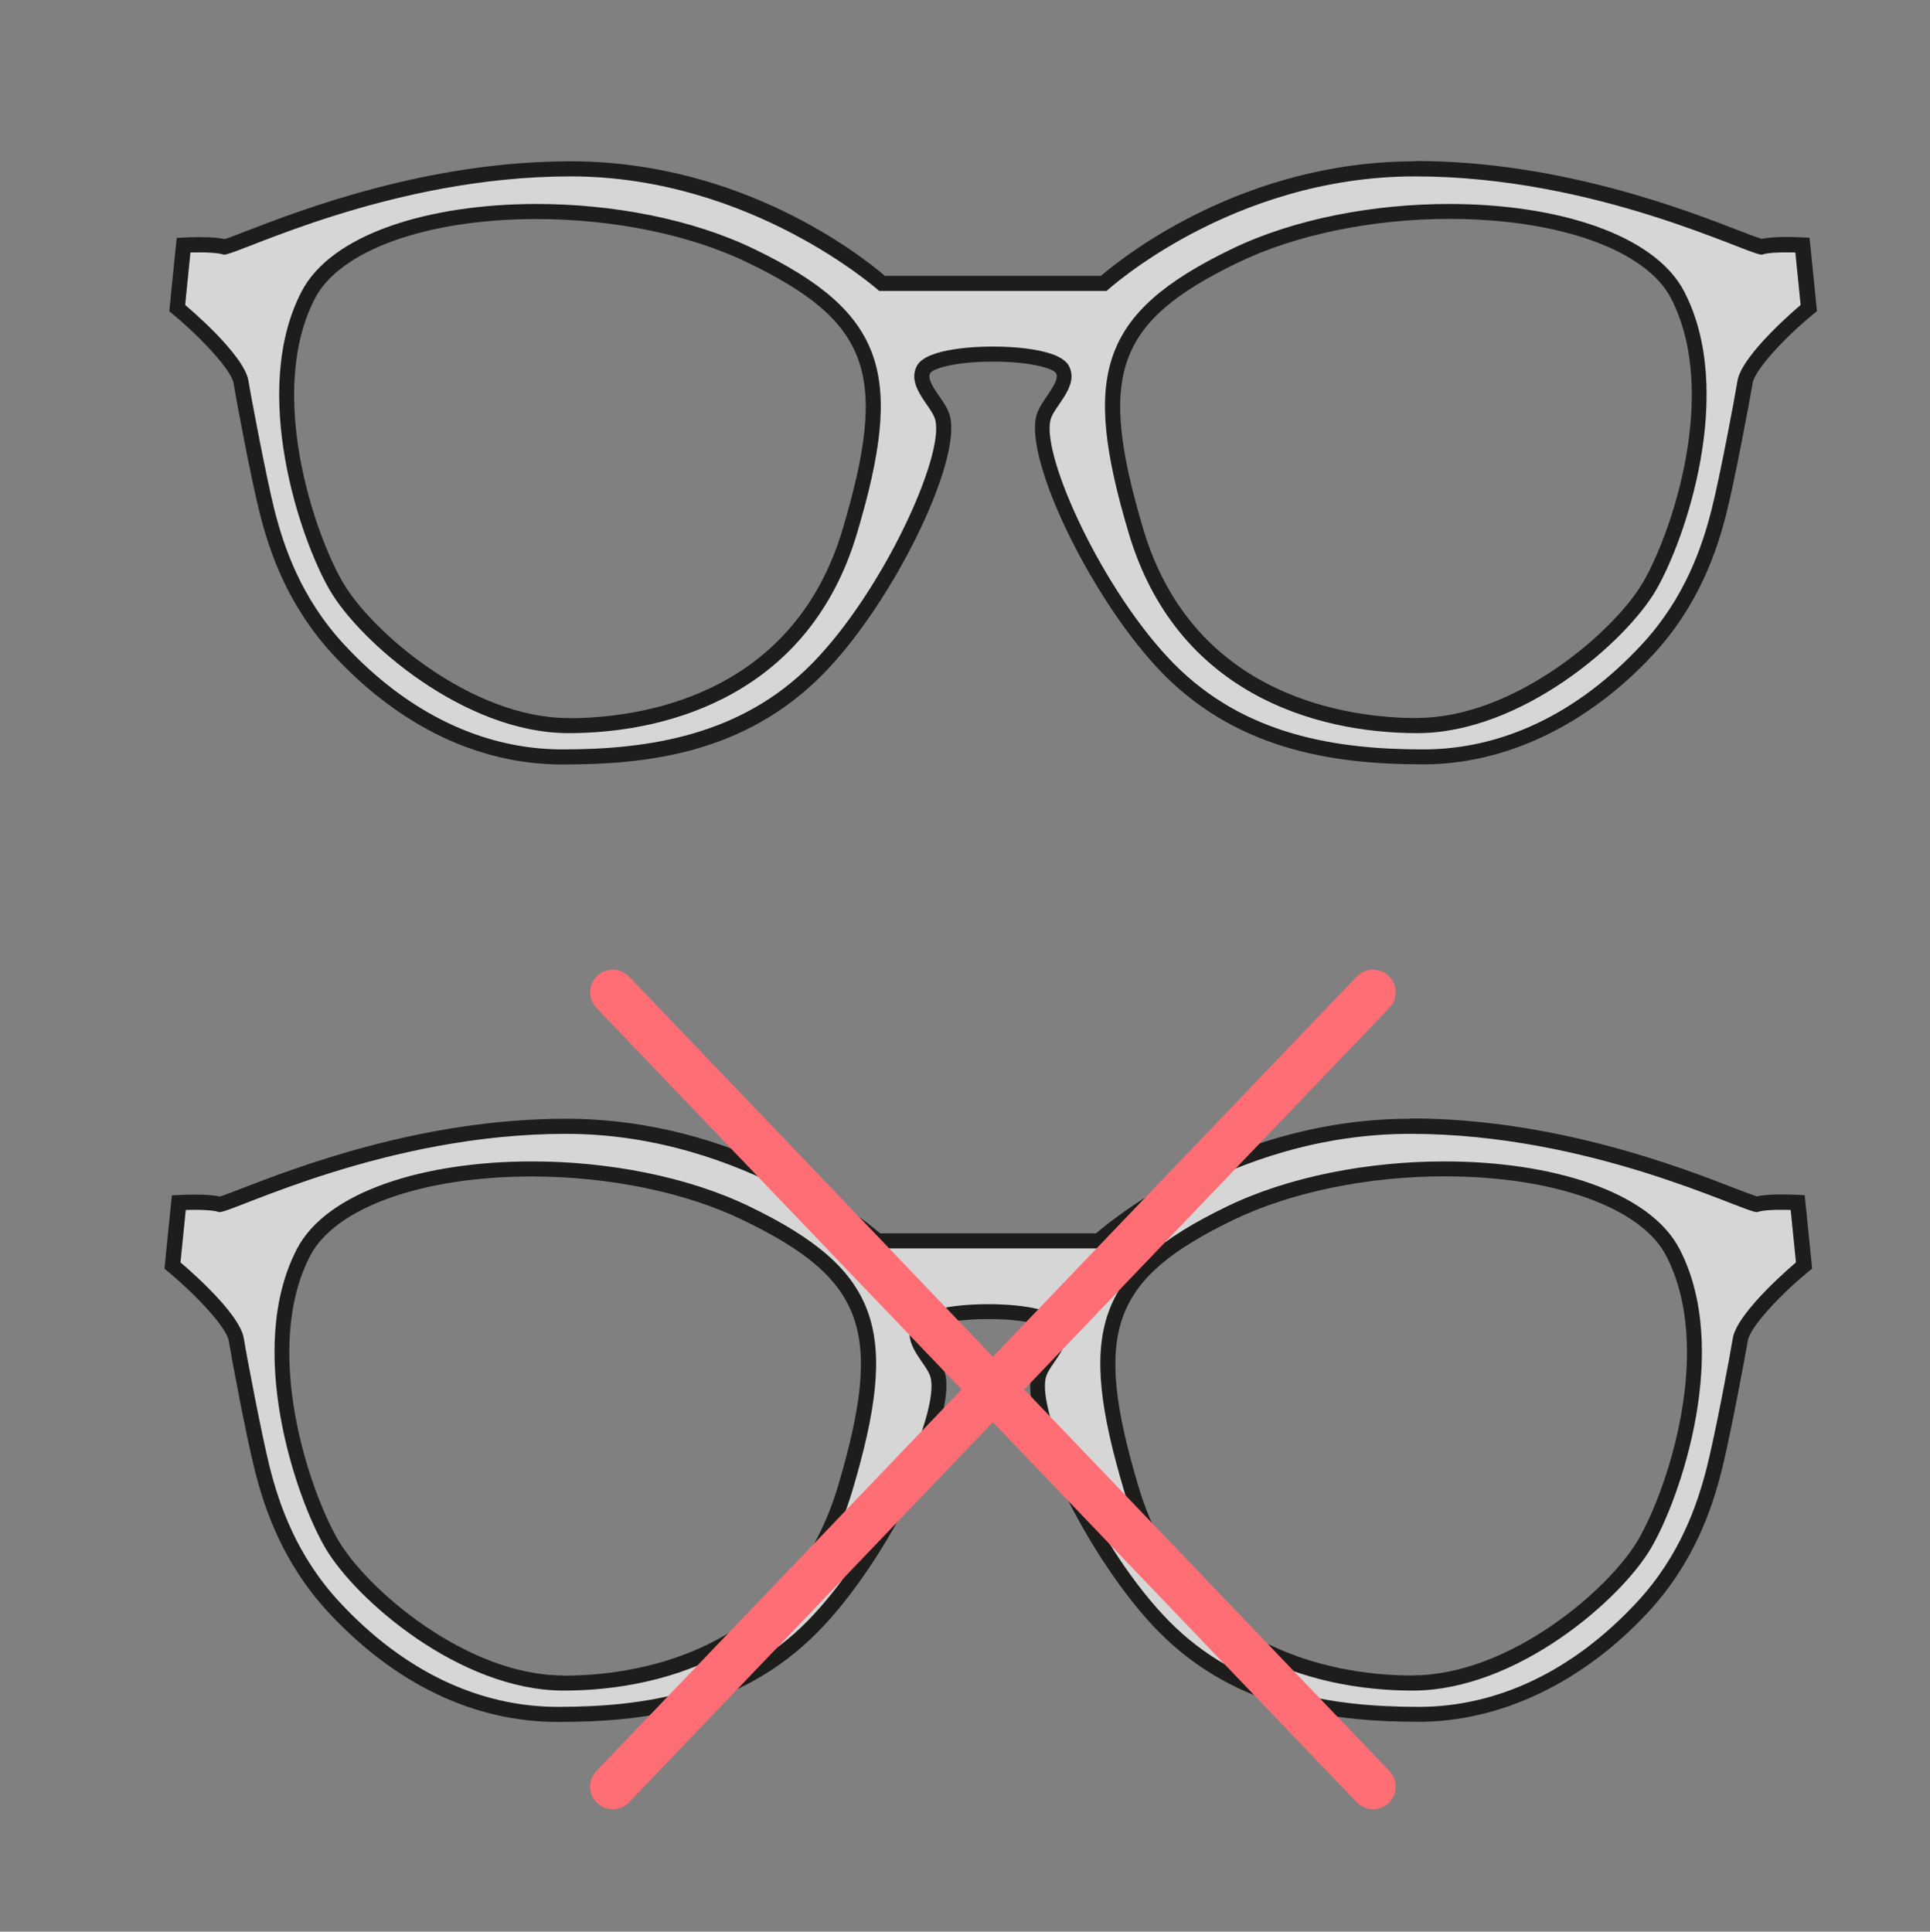 <svg xmlns="http://www.w3.org/2000/svg" id="Calque_1" data-name="Calque 1" viewBox="0 0 128 128.13"><rect x="0" y="0" width="128" height="128.13" fill="#808080" stroke="none"/><defs><style>.cls-1{fill:#d6d6d6}.cls-2{fill:#1d1d1b}.cls-4{fill:none;stroke-linecap:round;stroke-linejoin:round;stroke:#ff6d75;stroke-width:3px}</style></defs><path d="M94.42 50.21c-5.2 0-11.82-.66-16.91-5.83-4.77-4.84-9.02-14.08-8.3-16.68.1-.37.36-.74.63-1.13.56-.82.94-1.45.62-2.05-.35-.67-2.52-1.02-4.49-1.02h-.22c-1.97 0-4.14.35-4.49 1.01-.32.6.06 1.23.62 2.05.27.39.52.76.63 1.14.72 2.6-3.52 11.84-8.3 16.68-5.09 5.17-11.71 5.83-16.91 5.83s-10.51-2.45-14.82-7.1c-3-3.23-4.15-6.78-4.76-9.17-.55-2.17-1.57-7.59-1.73-8.6-.18-1.16-2.56-3.52-4.02-4.74l-.2-.17.43-4.18.43-.02s.27-.01.63-.01c1.05 0 1.49.09 1.68.15.21-.05.89-.31 1.6-.59 3.55-1.38 11.86-4.6 21.34-4.6 11.38 0 19.46 6.58 20.65 7.6h14.7c1.19-1.02 9.27-7.6 20.65-7.6 9.48 0 17.8 3.22 21.35 4.6.7.27 1.37.53 1.6.58.19-.06.63-.15 1.67-.15.36 0 .63.01.63.01l.43.02.43 4.18-.2.17c-1.46 1.22-3.83 3.58-4.02 4.74-.16 1.01-1.18 6.44-1.73 8.6-.61 2.39-1.77 5.95-4.76 9.17-4.31 4.64-9.43 7.1-14.82 7.1Zm1.7-36.19c-5.18 0-10.36 1.07-14.21 2.94-8.33 4.03-9.68 7.78-6.56 18.26 3.46 11.65 14.2 12.91 18.66 12.91 6.66 0 13.46-5.92 15.39-9.23 1.97-3.38 5.18-12.93 1.88-19.32-1.74-3.38-7.69-5.56-15.15-5.56Zm-60.52 0c-7.47 0-13.42 2.18-15.15 5.55-3.3 6.39-.09 15.94 1.88 19.32 1.93 3.31 8.72 9.23 15.39 9.23 4.46 0 15.19-1.26 18.66-12.91 3.12-10.48 1.77-14.23-6.56-18.26-3.85-1.87-9.04-2.94-14.21-2.94Z" class="cls-1"/><path d="M93.85 11.7c11.99 0 22.06 5.19 22.98 5.19h.04c.34-.13 1.07-.15 1.6-.15.35 0 .6.01.6.01l.35 3.48s-3.91 3.27-4.19 5.04c-.17 1.07-1.18 6.44-1.72 8.55-.62 2.44-1.76 5.85-4.64 8.95-4.26 4.59-9.28 6.94-14.46 6.94-5.77 0-11.87-.93-16.56-5.69-4.69-4.76-8.83-13.83-8.17-16.2.25-.91 1.92-2.21 1.21-3.55-.64-1.22-4.25-1.28-4.93-1.28h-.22c-.68 0-4.29.06-4.93 1.28-.71 1.35.96 2.65 1.21 3.55.66 2.36-3.48 11.44-8.17 16.2-4.69 4.76-10.78 5.69-16.55 5.69-5.18 0-10.19-2.34-14.46-6.94-2.88-3.1-4.02-6.51-4.64-8.95-.53-2.11-1.55-7.48-1.72-8.55-.28-1.78-4.2-5.04-4.2-5.04l.35-3.48s.26-.01.6-.01c.53 0 1.26.03 1.6.15h.04c.92 0 10.99-5.19 22.98-5.19s20.46 7.6 20.46 7.6h15.08s8.24-7.6 20.46-7.6M94 48.63c6.92 0 13.83-6.06 15.82-9.47 1.99-3.41 5.3-13.2 1.89-19.8-1.99-3.86-8.53-5.83-15.6-5.83-5.02 0-10.3.99-14.43 2.99-8.78 4.25-9.95 8.34-6.82 18.85C77.99 45.89 87.08 48.63 94 48.63m-56.29 0c6.91 0 16.01-2.75 19.13-13.26 3.13-10.51 1.96-14.61-6.82-18.85-4.13-2-9.42-2.99-14.43-2.99-7.07 0-13.61 1.96-15.6 5.83-3.41 6.6-.1 16.39 1.89 19.8s8.91 9.47 15.82 9.47M93.85 10.7c-11.31 0-19.21 6.21-20.84 7.6H58.69c-1.63-1.39-9.52-7.6-20.84-7.6-9.57 0-17.94 3.25-21.52 4.63-.57.22-1.15.45-1.43.53-.3-.07-.79-.13-1.67-.13-.37 0-.65.01-.65.01l-.86.04-.09.86-.35 3.48-.05.53.41.34c1.74 1.46 3.71 3.57 3.85 4.43.16 1.01 1.18 6.45 1.74 8.64.62 2.45 1.81 6.08 4.88 9.39 4.41 4.75 9.66 7.26 15.19 7.26s12.04-.68 17.27-5.98c4.62-4.68 9.26-14.15 8.42-17.17-.13-.45-.4-.86-.7-1.28-.48-.7-.78-1.18-.59-1.54.21-.31 1.74-.75 4.05-.75h.23c2.31 0 3.84.44 4.05.75.17.32-.05.73-.59 1.53-.29.43-.57.83-.7 1.28-.84 3.02 3.81 12.49 8.42 17.17 5.22 5.3 11.97 5.98 17.27 5.98s10.78-2.51 15.19-7.26c3.07-3.31 4.26-6.94 4.88-9.39.55-2.17 1.57-7.62 1.74-8.64.14-.87 2.1-2.98 3.85-4.43l.41-.34-.05-.53-.35-3.48-.09-.86-.86-.04s-.28-.01-.65-.01c-.88 0-1.37.06-1.67.13-.28-.09-.86-.31-1.43-.53-3.58-1.39-11.95-4.64-21.53-4.64ZM94 47.63c-4.34 0-14.81-1.22-18.18-12.55-3.05-10.27-1.82-13.74 6.3-17.67 3.79-1.83 8.89-2.89 14-2.89 7.28 0 13.06 2.07 14.71 5.28 3.2 6.21.06 15.54-1.87 18.84-1.88 3.22-8.49 8.98-14.96 8.98Zm-56.29 0c-6.48 0-13.08-5.76-14.96-8.98-1.93-3.3-5.07-12.63-1.87-18.84 1.65-3.21 7.43-5.28 14.71-5.28 5.11 0 10.21 1.05 14 2.89 8.12 3.92 9.35 7.39 6.3 17.67-3.37 11.33-13.83 12.55-18.18 12.55Z" class="cls-2"/><path d="M94.1 113.72c-5.2 0-11.82-.66-16.91-5.83-4.77-4.84-9.02-14.08-8.3-16.68.1-.37.36-.74.63-1.13.56-.82.94-1.45.62-2.05-.35-.67-2.52-1.02-4.49-1.02h-.22c-1.97 0-4.14.35-4.49 1.01-.32.6.06 1.23.62 2.05.27.39.52.76.63 1.13.72 2.6-3.52 11.84-8.3 16.68-5.09 5.17-11.71 5.83-16.91 5.83s-10.51-2.45-14.82-7.1c-3-3.23-4.15-6.78-4.76-9.17-.55-2.18-1.57-7.59-1.73-8.6-.18-1.16-2.56-3.52-4.02-4.74l-.2-.17.43-4.18.43-.02s.27-.01.63-.01c1.05 0 1.49.09 1.68.15.21-.05.89-.31 1.6-.59 3.55-1.38 11.86-4.6 21.34-4.6 11.38 0 19.46 6.58 20.65 7.6h14.7c1.19-1.02 9.27-7.6 20.65-7.6 9.48 0 17.8 3.22 21.35 4.6.7.27 1.37.53 1.6.58.19-.06.63-.15 1.67-.15.36 0 .63.01.63.01l.43.02.43 4.18-.2.17c-1.46 1.22-3.83 3.58-4.02 4.74-.16 1.01-1.18 6.44-1.73 8.6-.61 2.39-1.77 5.95-4.76 9.17-4.31 4.64-9.43 7.1-14.82 7.1Zm1.7-36.19c-5.18 0-10.36 1.07-14.21 2.94-8.33 4.02-9.68 7.78-6.56 18.26 3.46 11.65 14.2 12.91 18.66 12.91 6.67 0 13.46-5.92 15.39-9.23 1.97-3.38 5.18-12.93 1.88-19.32-1.74-3.38-7.69-5.56-15.15-5.56Zm-60.52 0c-7.47 0-13.42 2.18-15.15 5.56-3.3 6.39-.09 15.94 1.88 19.32 1.93 3.31 8.72 9.23 15.39 9.23 4.46 0 15.19-1.26 18.66-12.91 3.12-10.48 1.77-14.23-6.56-18.26-3.85-1.87-9.04-2.94-14.21-2.94Z" class="cls-1"/><path d="M93.53 75.21c11.99 0 22.06 5.19 22.98 5.19h.04c.34-.13 1.07-.15 1.6-.15.35 0 .61.01.61.01l.35 3.48s-3.91 3.27-4.19 5.04c-.17 1.07-1.18 6.44-1.72 8.55-.62 2.44-1.76 5.85-4.64 8.95-4.26 4.59-9.28 6.94-14.46 6.94-5.77 0-11.87-.93-16.56-5.68-4.69-4.76-8.83-13.83-8.17-16.2.25-.91 1.92-2.21 1.21-3.55-.64-1.22-4.25-1.28-4.93-1.28h-.22c-.68 0-4.29.06-4.93 1.28-.71 1.35.96 2.65 1.21 3.55.66 2.36-3.48 11.44-8.17 16.2-4.69 4.76-10.78 5.68-16.55 5.68-5.18 0-10.19-2.34-14.46-6.94-2.88-3.1-4.02-6.51-4.64-8.95-.53-2.11-1.55-7.48-1.72-8.55-.28-1.78-4.2-5.04-4.2-5.04l.35-3.48s.26-.01.61-.01c.53 0 1.26.03 1.6.15h.04c.92 0 10.99-5.19 22.97-5.19S58 82.81 58 82.81h15.08s8.24-7.6 20.46-7.6m.15 36.93c6.92 0 13.83-6.06 15.82-9.47 1.99-3.41 5.3-13.2 1.89-19.8-1.99-3.86-8.52-5.83-15.6-5.83-5.02 0-10.3.99-14.43 2.99-8.78 4.25-9.95 8.34-6.82 18.85 3.13 10.52 12.22 13.26 19.14 13.26m-56.29 0c6.91 0 16.01-2.75 19.13-13.26 3.13-10.51 1.96-14.61-6.82-18.85-4.13-2-9.42-2.99-14.43-2.99-7.07 0-13.61 1.96-15.6 5.83-3.41 6.6-.1 16.39 1.89 19.8s8.91 9.47 15.82 9.47m56.14-37.93c-11.31 0-19.21 6.21-20.84 7.6H58.37c-1.63-1.39-9.52-7.6-20.84-7.6-9.57 0-17.94 3.25-21.52 4.63-.57.22-1.15.45-1.43.53-.3-.07-.79-.13-1.67-.13-.37 0-.65.01-.65.01l-.86.04-.09.86-.35 3.48-.05.53.41.34c1.74 1.46 3.71 3.57 3.85 4.43.16 1.01 1.18 6.45 1.74 8.64.62 2.45 1.81 6.08 4.88 9.39 4.41 4.75 9.66 7.26 15.19 7.26s12.04-.68 17.27-5.98c4.62-4.68 9.26-14.15 8.42-17.17-.13-.45-.4-.86-.7-1.28-.48-.7-.78-1.18-.59-1.54.21-.31 1.74-.75 4.05-.75h.23c2.31 0 3.84.44 4.05.75.17.32-.05.73-.59 1.53-.29.43-.57.83-.7 1.28-.84 3.02 3.81 12.49 8.42 17.17 5.22 5.3 11.97 5.98 17.27 5.98s10.78-2.51 15.19-7.26c3.07-3.31 4.26-6.94 4.88-9.39.55-2.17 1.57-7.62 1.74-8.64.14-.87 2.1-2.98 3.85-4.43l.41-.34-.05-.53-.35-3.48-.09-.86-.86-.04s-.28-.01-.65-.01c-.87 0-1.37.06-1.67.13-.28-.09-.86-.31-1.43-.53-3.58-1.39-11.95-4.64-21.53-4.64Zm.15 36.93c-4.34 0-14.81-1.22-18.18-12.55-3.05-10.27-1.82-13.74 6.3-17.67 3.79-1.83 8.89-2.89 14-2.89 7.28 0 13.06 2.07 14.71 5.28 3.2 6.21.06 15.54-1.87 18.84-1.88 3.22-8.48 8.98-14.96 8.98Zm-56.29 0c-6.48 0-13.08-5.76-14.96-8.98-1.93-3.3-5.07-12.63-1.87-18.84 1.65-3.21 7.43-5.28 14.71-5.28 5.11 0 10.21 1.05 14 2.89 8.12 3.92 9.35 7.39 6.3 17.67-3.37 11.33-13.83 12.55-18.18 12.55Z" class="cls-2"/><path d="m40.64 65.82 50.42 52.69M91.06 65.82l-50.42 52.69" class="cls-4"/><path d="M-3407.7-5543.69h6467.34v6437.3H-3407.7z" style="fill:none;stroke-linecap:round;stroke-linejoin:round;stroke:#fff;stroke-width:8px"/></svg>